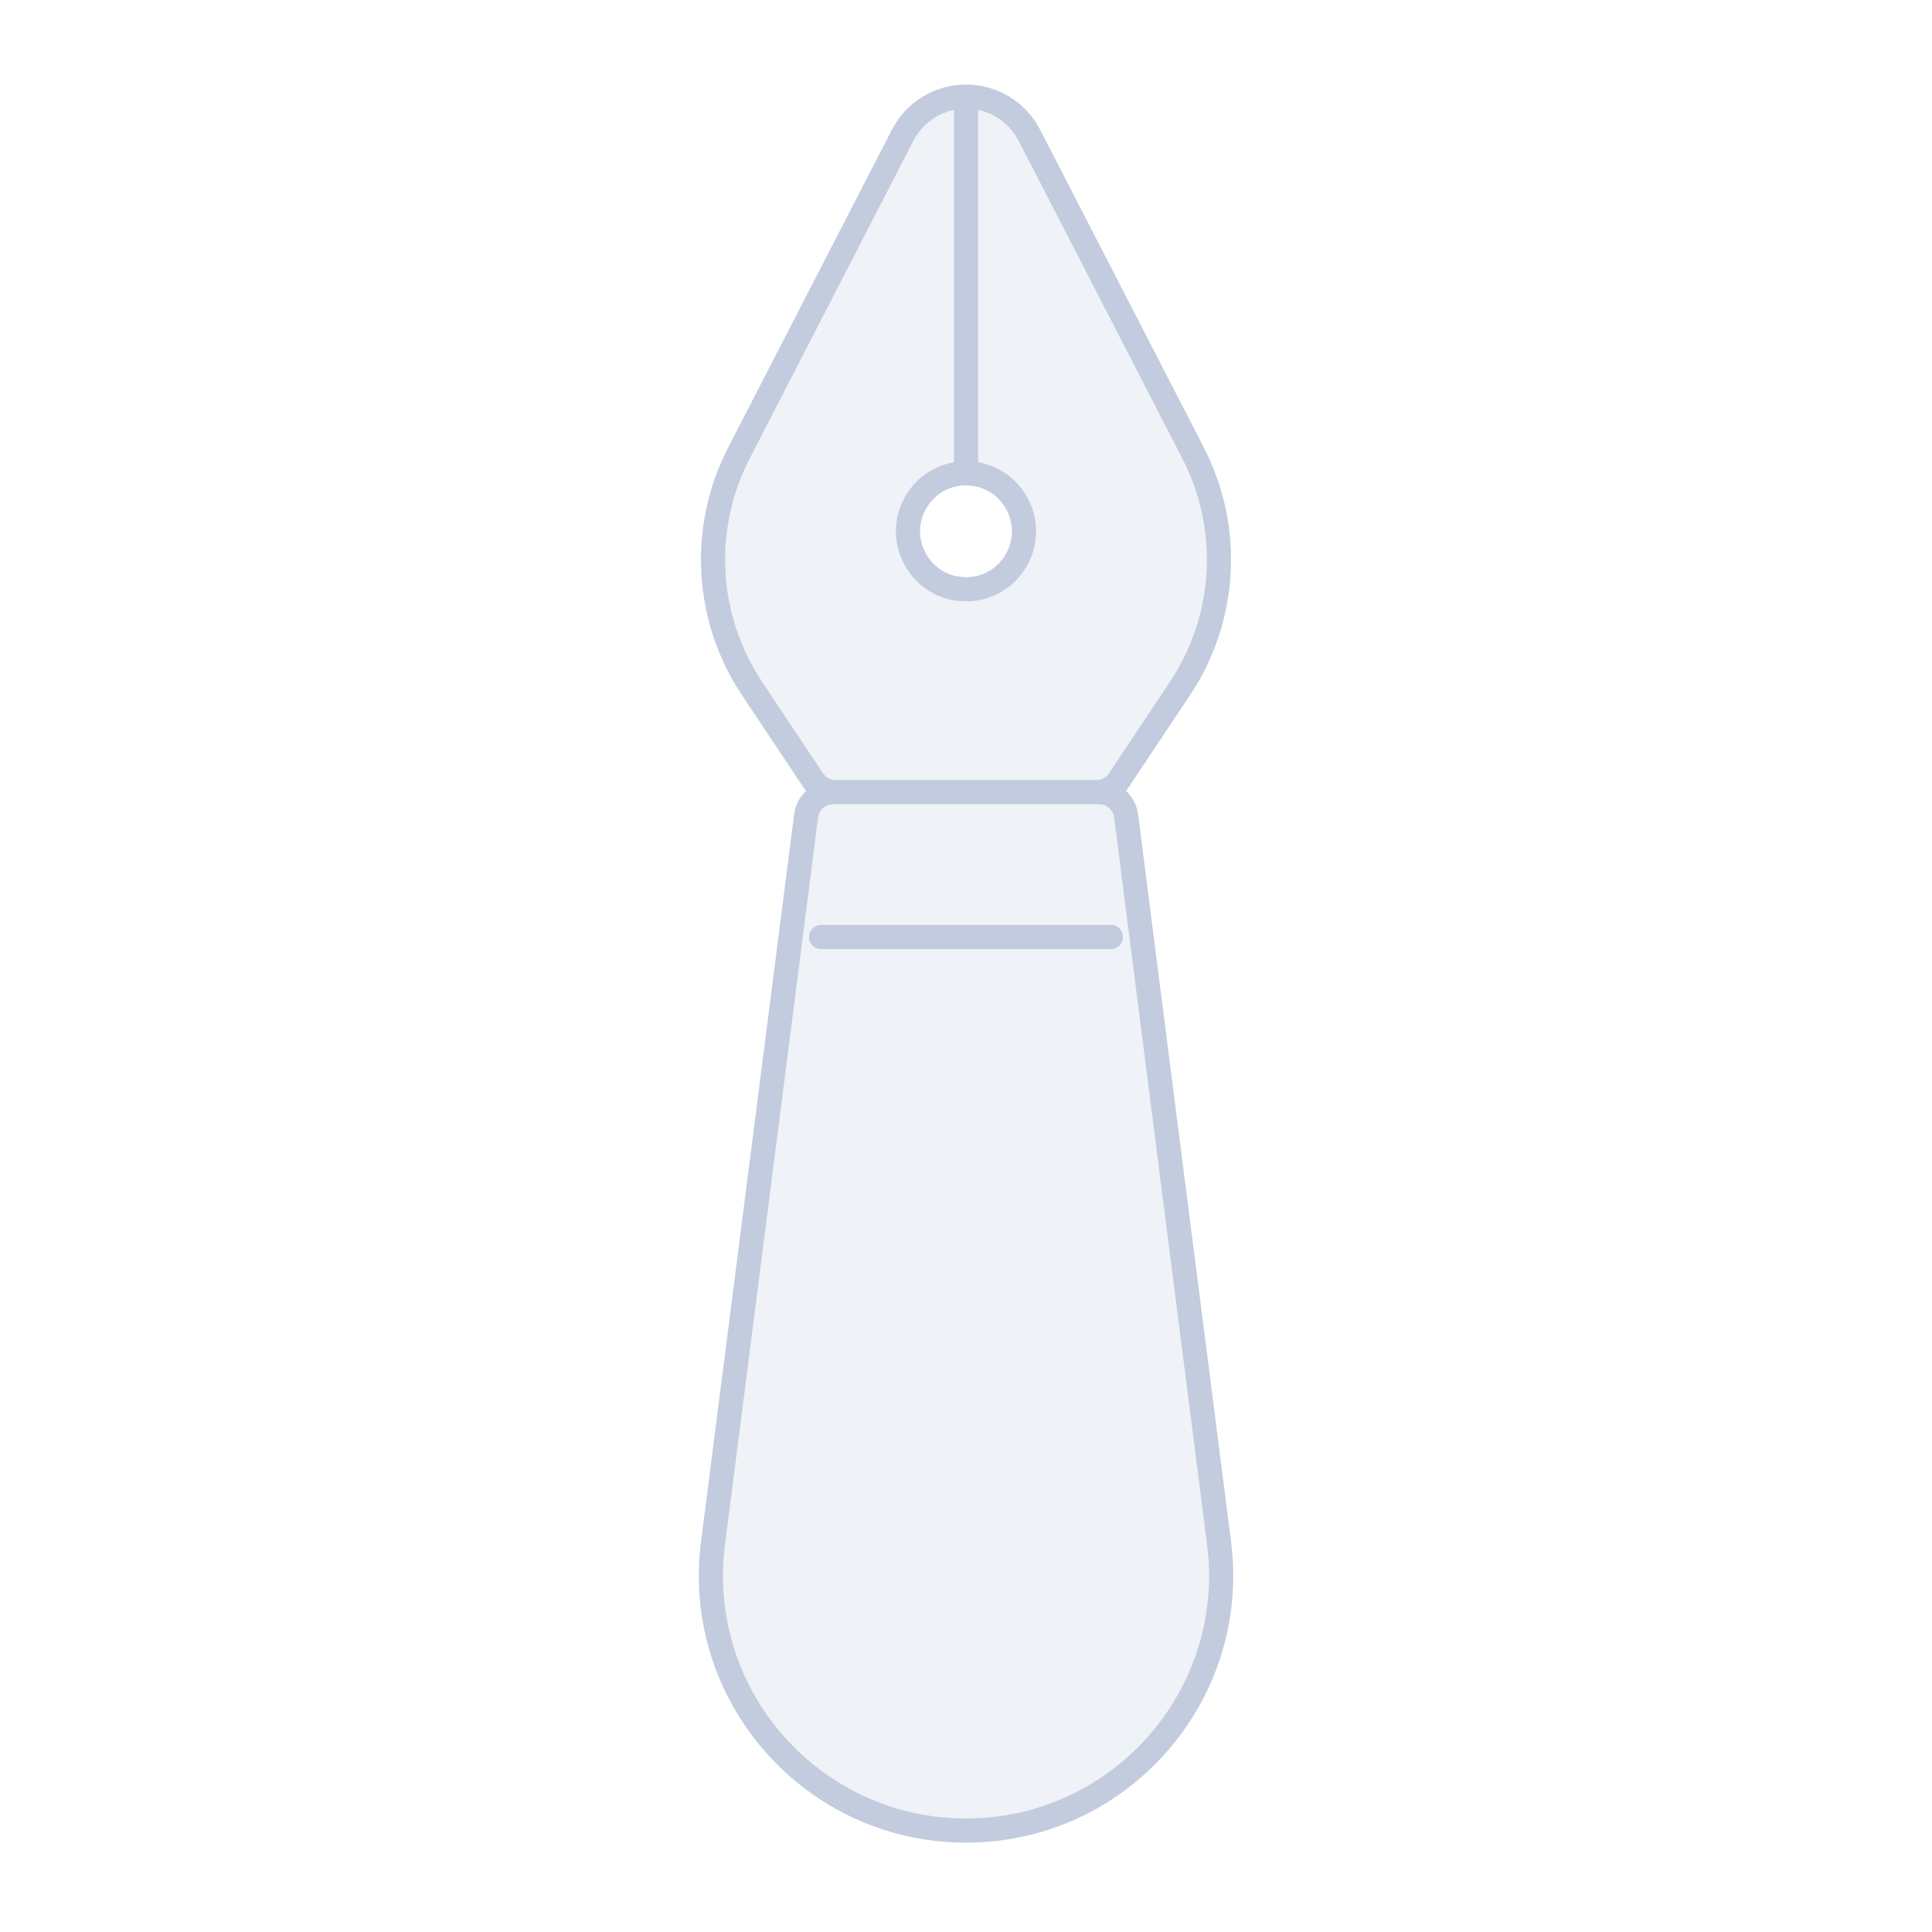 <svg width="80" height="80" viewBox="0 0 80 80" fill="none" xmlns="http://www.w3.org/2000/svg">
  <path d="M29.524 63.896C28.715 70.211 33.635 75.8 40.001 75.8C46.366 75.8 51.286 70.212 50.479 63.898L46.631 33.792C46.558 33.225 46.076 32.8 45.504 32.8H34.504C33.932 32.8 33.45 33.225 33.377 33.792L29.524 63.896Z" fill="#C2CCDE" fill-opacity="0.25" />
  <path fill-rule="evenodd" clip-rule="evenodd" d="M45.4 32.8H34.6C34.225 32.8 33.875 32.612 33.667 32.301L31.142 28.513C29.203 25.604 28.993 21.872 30.594 18.764L37.376 5.6C37.882 4.617 38.895 4 40 4C41.105 4 42.118 4.617 42.624 5.6L49.406 18.764C51.007 21.872 50.797 25.604 48.858 28.513L46.333 32.301C46.125 32.612 45.775 32.8 45.4 32.8ZM42.078 20.8C41.155 19.2 38.845 19.2 37.922 20.8C36.998 22.4 38.152 24.4 40 24.4C41.847 24.4 43.002 22.4 42.078 20.8Z" fill="#C2CCDE" fill-opacity="0.25" />
  <path d="M46 38.8H34M40 4C38.895 4 37.882 4.617 37.376 5.6L30.594 18.764C28.993 21.872 29.203 25.604 31.142 28.513L33.667 32.301C33.875 32.612 34.225 32.8 34.6 32.8H45.4C45.775 32.8 46.125 32.612 46.333 32.301L48.858 28.513C50.797 25.604 51.007 21.872 49.406 18.764L42.624 5.6C42.118 4.617 41.105 4 40 4ZM40 4L40 19.6M45.504 32.8H34.504C33.932 32.8 33.45 33.225 33.377 33.792L29.524 63.896C28.715 70.211 33.635 75.8 40.001 75.8C46.366 75.8 51.286 70.212 50.479 63.898L46.631 33.792C46.558 33.225 46.076 32.8 45.504 32.8ZM37.922 20.8C38.845 19.2 41.155 19.2 42.078 20.8C43.002 22.4 41.847 24.4 40 24.4C38.152 24.4 36.998 22.4 37.922 20.8Z" stroke="#C2CCDE" stroke-linecap="round" stroke-linejoin="round" />
</svg>